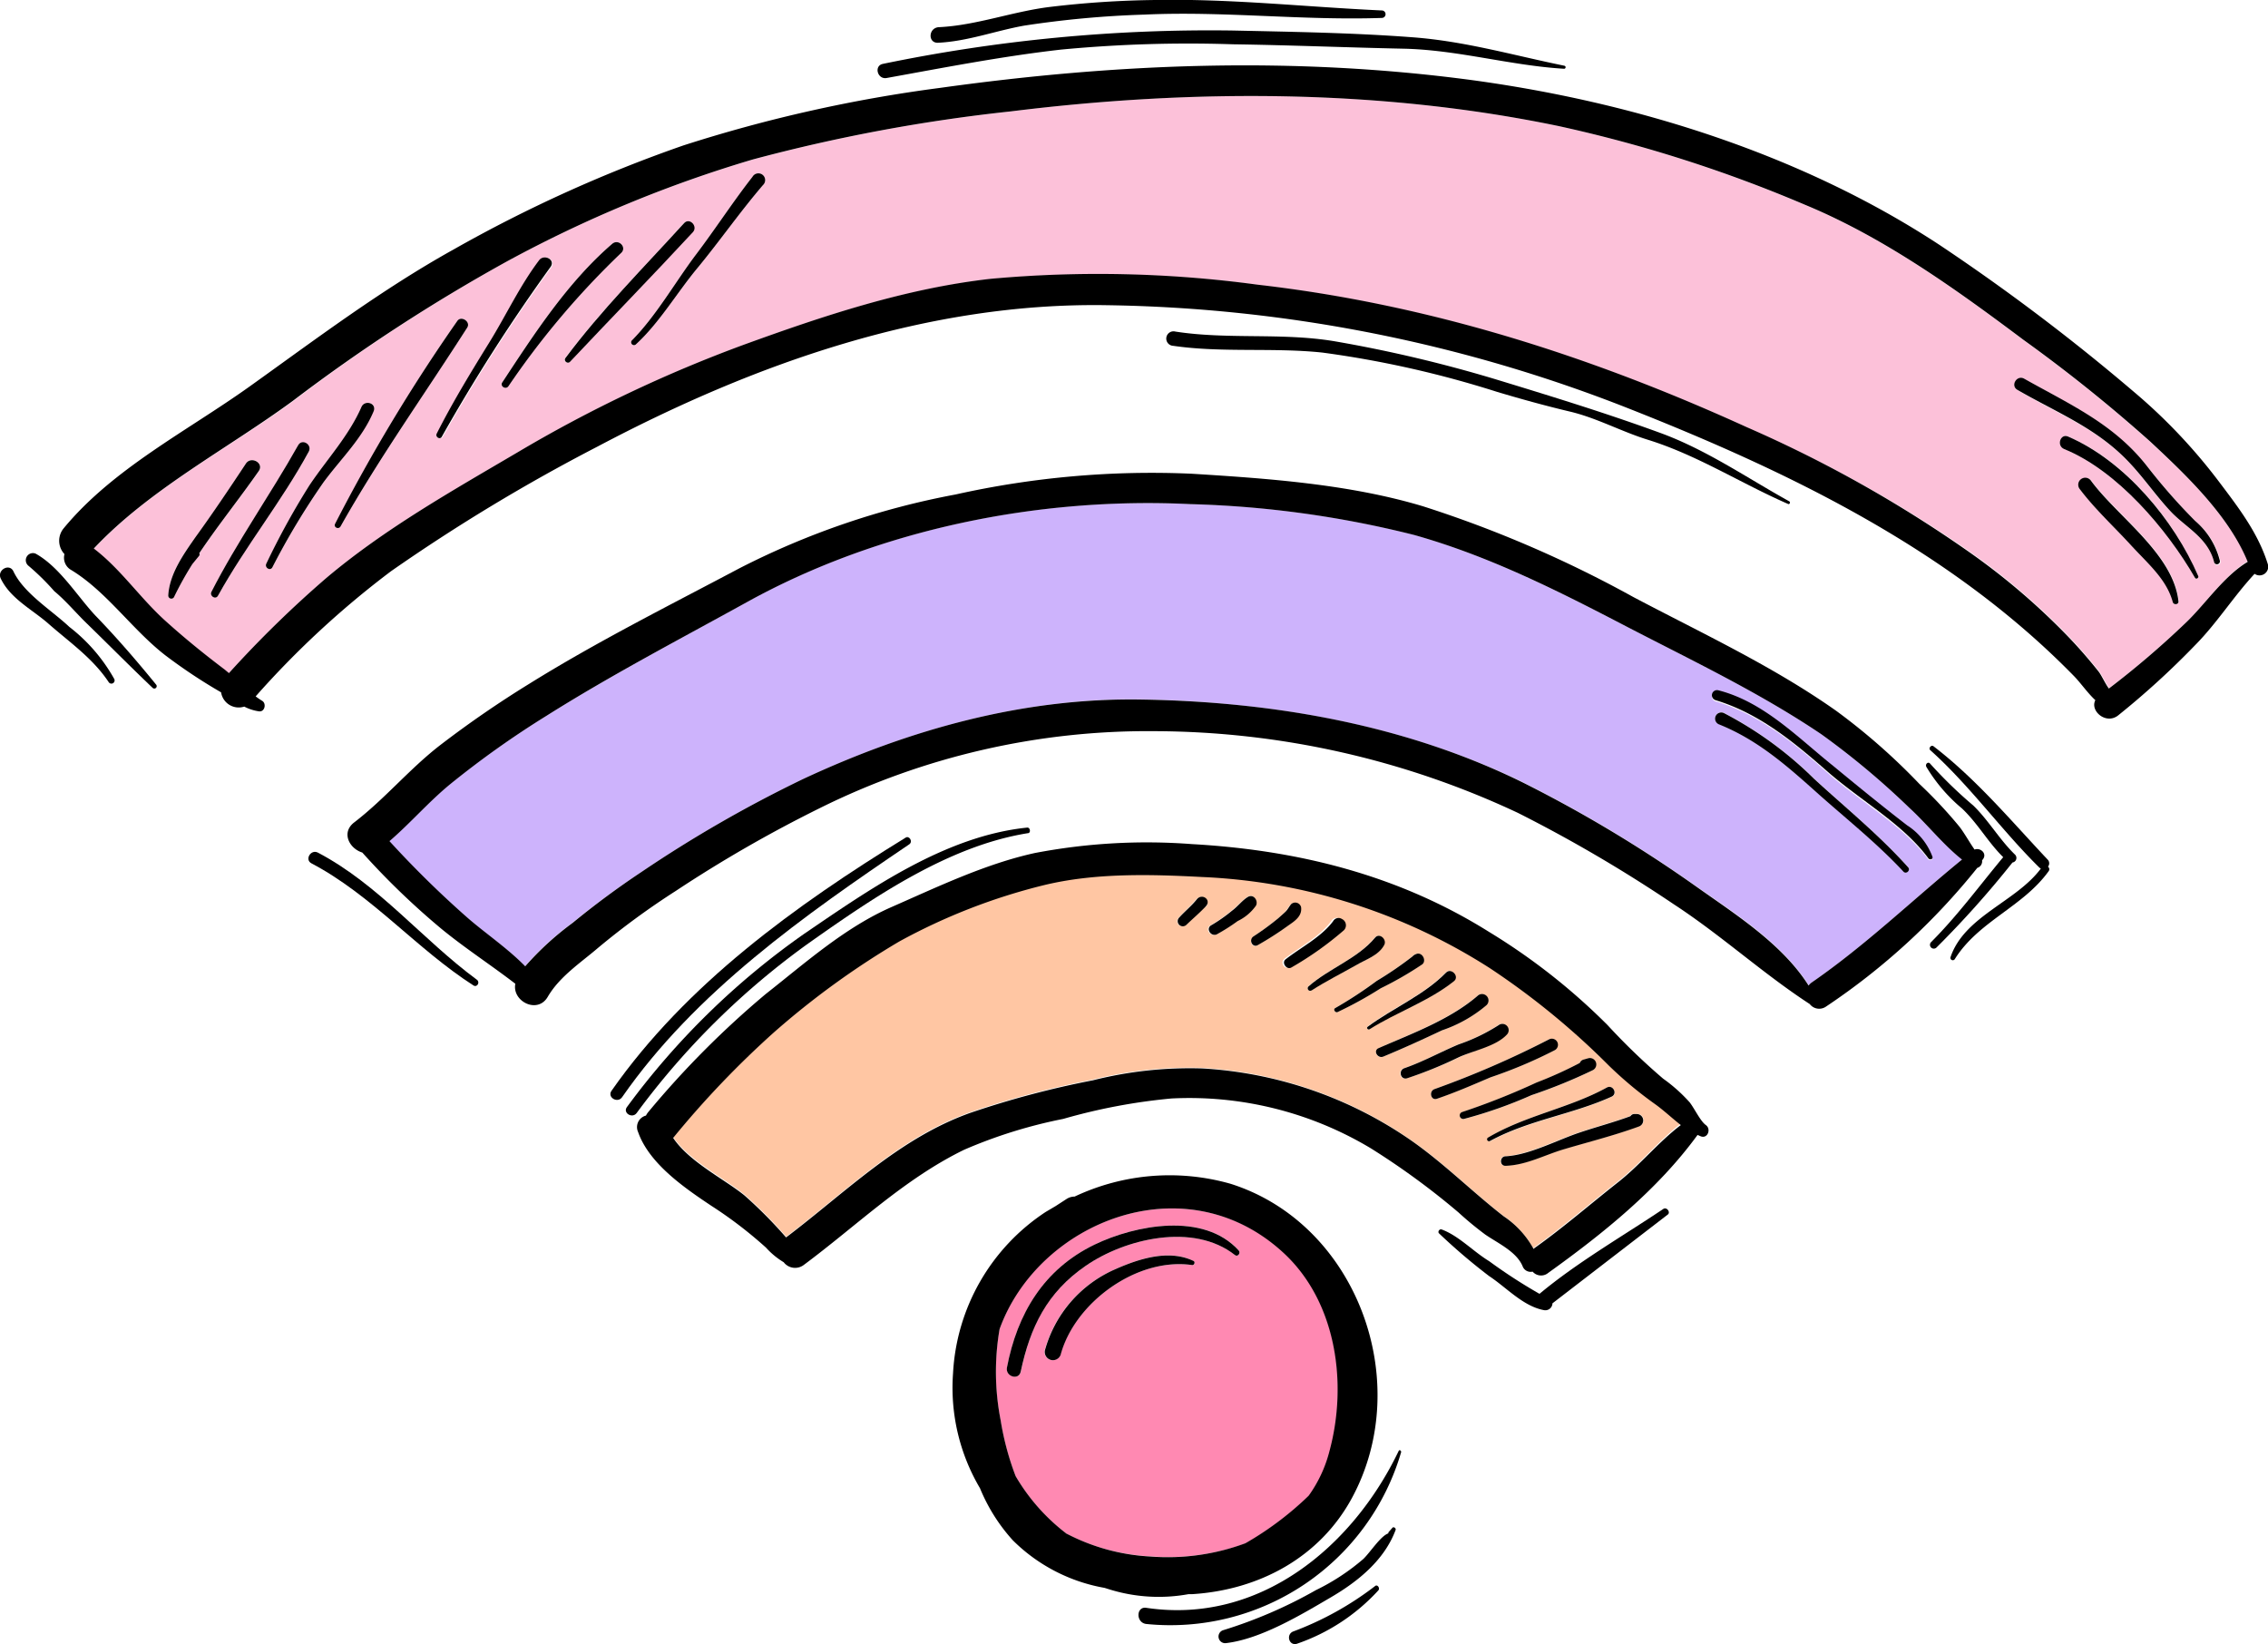 <svg id="Layer_1" data-name="Layer 1" xmlns="http://www.w3.org/2000/svg" viewBox="0 0 191 138.44"><defs><style>.cls-1{fill:#ff89b2;}.cls-2{fill:#cdb3fc;}.cls-3{fill:#ffc6a3;}.cls-4{fill:#fcc1d9;}</style></defs><title>wi-fi</title><path class="cls-1" d="M88.17,142.54a21.22,21.22,0,0,0,.09,7.68,23.62,23.62,0,0,0,1.26,4.7,16.65,16.65,0,0,0,4.32,4.87,17.21,17.21,0,0,0,7.12,1.89,18.81,18.81,0,0,0,8-1.12,26.8,26.8,0,0,0,5.32-4,11.16,11.16,0,0,0,1.75-3.75c1.5-5.72.54-12.7-4-16.82C103.69,128.57,91.42,133.49,88.17,142.54Zm16.23-5.39c-4.66-.69-9.92,3.18-11.1,7.56a.69.69,0,0,1-1.32-.39,10.48,10.48,0,0,1,5.93-6.82c2-.88,4.5-1.72,6.59-.7C104.67,136.88,104.59,137.18,104.41,137.15Zm3.61-.84c-3.5-2.77-9.27-1.39-12.59.91s-4.66,5.15-5.45,8.9c-.16.77-1.3.41-1.16-.34.86-4.52,3.09-8.3,7.39-10.36,3.42-1.65,9.18-2.76,12.13.5C108.51,136.12,108.25,136.49,108,136.31Z" transform="translate(-4 -30.62)"/><path class="cls-2" d="M164.77,98.62a66.52,66.52,0,0,0-7.38-6.17c-5.2-3.51-10.85-6.19-16.4-9.07-5.8-3-11.57-5.94-17.9-7.72a86.32,86.32,0,0,0-18.87-2.6c-12.7-.62-26.19,2.09-37.34,8.26C61.21,84.47,55.49,87.46,50,90.91a78.35,78.35,0,0,0-8.1,5.73c-1.82,1.49-3.35,3.28-5.13,4.81a84.1,84.1,0,0,0,6.57,6.45c1.44,1.26,3.38,2.56,4.86,4.09a24.92,24.92,0,0,1,4-3.66A71.28,71.28,0,0,1,58,104.06a107.91,107.91,0,0,1,13.65-7.85c9-4.18,18.7-6.89,28.65-6.69,10.92.21,22.12,2.16,32,7a112,112,0,0,1,14.56,8.74c3.31,2.31,7.25,4.83,9.47,8.34a1.24,1.24,0,0,1,.28-.27c4.53-3.14,8.41-6.88,12.63-10.35C167.63,101.74,166.22,99.94,164.77,98.62ZM164.3,104c-2.28-2.46-4.9-4.52-7.4-6.75s-5-4.38-8.13-5.65a.52.52,0,1,1,.42-.95,31.31,31.31,0,0,1,7.59,5.54c2.66,2.45,5.48,4.74,7.9,7.43C164.92,103.89,164.53,104.27,164.3,104Zm2.1-1c-2.14-2.89-5.83-4.93-8.51-7.32s-5.74-4.92-9.41-6a.43.43,0,0,1,.24-.83c3.82,1,6.69,4,9.67,6.37,2.07,1.67,4.12,3.35,6.22,5a5.35,5.35,0,0,1,2.13,2.7C166.8,103,166.51,103.12,166.4,103Z" transform="translate(-4 -30.62)"/><path class="cls-3" d="M139.5,120.29a64.14,64.14,0,0,0-10-8.19,48.78,48.78,0,0,0-24.26-7.69c-4.41-.22-9.05-.36-13.37.7a50.34,50.34,0,0,0-12.11,4.72,69,69,0,0,0-10.58,7.67,79.22,79.22,0,0,0-8.48,8.88h0c1.36,2,4.32,3.46,6,4.84a37.93,37.93,0,0,1,3.51,3.54c5-3.77,9.49-8.37,15.52-10.49A77.65,77.65,0,0,1,96,121.54a33.32,33.32,0,0,1,9.2-1,34.28,34.28,0,0,1,17.62,6.08c2.79,1.94,5.11,4.3,7.77,6.37a7.8,7.8,0,0,1,2.52,2.75l.06-.06c2.44-1.73,4.65-3.67,7-5.51,1.92-1.51,3.45-3.43,5.35-4.92-.75-.58-1.47-1.26-2.19-1.78A33.08,33.08,0,0,1,139.5,120.29Zm-34-13.34c-.52.54-1.08,1-1.63,1.55a.43.43,0,0,1-.6-.62c.49-.51,1-1,1.48-1.53S106,106.45,105.54,107Zm.92,2.35c-.52.24-1-.52-.44-.78a13.08,13.08,0,0,0,1.71-1.2c.48-.35.86-.84,1.35-1.17s.89.3.69.72a4,4,0,0,1-1.56,1.31A15.81,15.81,0,0,1,106.46,109.3Zm3.08.21a23.45,23.45,0,0,0,2.09-1.53c.21-.19.44-.36.63-.57s.28-.42.46-.62a.51.51,0,0,1,.84.24c.11.76-.59,1.16-1.12,1.57a26.62,26.62,0,0,1-2.51,1.61C109.48,110.51,109.12,109.81,109.54,109.51Zm2.61,1.88c1.32-1,3-1.87,4-3.21h0a.52.52,0,0,1,.73-.19l0,0a.59.59,0,0,1,.1.91,27.83,27.83,0,0,1-4.41,3.13C112.25,112.33,111.76,111.68,112.14,111.39Zm2.05,2.3c1.72-1.5,4.14-2.34,5.6-4.1.38-.45,1,.14.77.62-.49.88-1.54,1.22-2.37,1.69-1.25.71-2.54,1.35-3.75,2.13C114.25,114.16,114,113.84,114.2,113.68Zm2.28,1.81a35.51,35.51,0,0,0,3.48-2.28,30.58,30.58,0,0,0,3-2.05.82.82,0,0,1,.34-.22c.48-.18.89.57.49.88a29.37,29.37,0,0,1-3.47,2,33.16,33.16,0,0,1-3.63,2C116.44,115.93,116.25,115.61,116.48,115.5Zm2.7,1.58c2.09-1.57,4.76-2.68,6.59-4.55.45-.46,1.17.31.68.71-2.09,1.7-4.83,2.61-7.11,4.05C119.21,117.37,119.06,117.17,119.18,117.08Zm.93,1.81c2.77-1.22,6-2.43,8.33-4.4a.54.54,0,0,1,.76.78,11.46,11.46,0,0,1-3.74,2.12c-1.63.77-3.27,1.52-4.94,2.21C120,119.8,119.62,119.1,120.11,118.88Zm2.38,2.53c-.55.17-.75-.67-.22-.85,1.59-.53,3-1.34,4.56-2a15.54,15.54,0,0,0,3.37-1.62.53.53,0,0,1,.73.76c-.94,1-2.9,1.38-4.13,2A34.78,34.78,0,0,1,122.48,121.42Zm2.33.92a79.62,79.62,0,0,0,9.63-4.18.51.51,0,0,1,.5.9,39,39,0,0,1-5.42,2.29c-1.49.64-3,1.27-4.5,1.8C124.51,123.32,124.31,122.51,124.81,122.33Zm2.33,1.94a59.78,59.78,0,0,0,6.25-2.48,34.14,34.14,0,0,0,3.65-1.65.47.47,0,0,1,.3-.28l.39-.11a.54.54,0,0,1,.4,1,44.55,44.55,0,0,1-5.16,2.1,37.73,37.73,0,0,1-5.68,2A.3.3,0,0,1,127.15,124.28Zm2.22,2.13c3.12-1.87,6.8-2.47,10-4.21.5-.28.94.54.43.77-3.31,1.5-7,2-10.23,3.73A.16.16,0,0,1,129.37,126.41Zm12.61-.93c-2,.75-4.21,1.29-6.3,1.91-1.65.49-3.15,1.33-4.89,1.39-.52,0-.5-.77,0-.8,2-.12,4.31-1.37,6.23-2,1.41-.48,2.87-.86,4.28-1.38a.39.39,0,0,1,.38-.18l.16,0A.54.54,0,0,1,142,125.48Z" transform="translate(-4 -30.62)"/><path class="cls-4" d="M185.06,67.81a129.28,129.28,0,0,0-10.68-8.57c-5.72-4.3-11.76-8.63-18.41-11.38a116.5,116.5,0,0,0-20.69-6.62C120.18,38.1,104.37,38.1,89.12,40a142.7,142.7,0,0,0-21.74,4.06A107,107,0,0,0,46.75,52.6,148.29,148.29,0,0,0,28.68,64.41C23.15,68.46,16.61,71.8,11.9,76.85c2.33,1.77,4,4.25,6.14,6.19,1.58,1.4,3.19,2.71,4.88,4l.34.28a92.52,92.52,0,0,1,8.19-8c4.93-4.17,10.61-7.35,16.15-10.61a115.44,115.44,0,0,1,19.07-9.06c6.73-2.45,13.58-4.72,20.72-5.53a99.92,99.92,0,0,1,22.48.49c14.43,1.66,28,6,41.21,12A107.21,107.21,0,0,1,169.77,77a57.4,57.4,0,0,1,8,6.75,40.92,40.92,0,0,1,3,3.39c.26.34.55,1,.86,1.42a75.44,75.44,0,0,0,6.54-5.6c1.6-1.55,3.16-3.88,5.12-5.08C191.66,74,188.06,70.61,185.06,67.81ZM20.78,77.41l-.58.71a27.72,27.72,0,0,0-1.55,2.79h0a.26.26,0,0,1-.48-.14c.11-1.81,1.25-3.47,2.28-4.9,1.48-2,2.88-4.13,4.27-6.23.45-.68,1.55,0,1.08.66-1.62,2.32-3.43,4.55-5,6.91A.19.19,0,0,1,20.78,77.41Zm1.58,3.38c-.2.36-.73,0-.55-.33,2.18-4.26,5-8.17,7.3-12.34.33-.59,1.21,0,.89.54C27.71,72.86,24.67,76.6,22.36,80.79Zm8.89-9.55a61.6,61.6,0,0,0-4.3,7.15c-.18.34-.68,0-.51-.31a63.59,63.59,0,0,1,3.62-6.58c1.48-2.21,3.31-4.15,4.39-6.61.27-.62,1.29-.34,1,.3C34.51,67.55,32.72,69.22,31.25,71.24Zm1,3.49A146.65,146.65,0,0,1,42.51,57.65c.32-.47,1.15.06.84.55-3.58,5.6-7.41,11-10.67,16.75C32.52,75.23,32.07,75,32.22,74.73Zm8.56-7.59c1.34-2.67,2.91-5.22,4.48-7.76,1.4-2.27,2.55-4.74,4.16-6.86.43-.56,1.37,0,1,.58a151.1,151.1,0,0,0-9.16,14.3C41.06,67.69,40.63,67.43,40.78,67.14Zm6-4c-.22.32-.74,0-.52-.32,2.7-4.1,5.51-8.44,9.27-11.67.52-.45,1.26.3.75.77A69.48,69.48,0,0,0,46.82,63.14Zm4.77-2.36c3-4,6.65-7.65,10-11.37.45-.5,1.18.26.72.75C58.93,53.84,55.42,57.45,52,61.09,51.78,61.3,51.41,61,51.59,60.78ZM68.25,46.22c-1.94,2.25-3.64,4.7-5.53,7C61,55.3,59.5,57.82,57.53,59.65a.24.24,0,0,1-.33-.34c2-2.05,3.66-4.92,5.41-7.24,1.62-2.15,3.09-4.43,4.76-6.55A.57.57,0,1,1,68.25,46.22ZM187,81.32c-.49-1.93-2.21-3.37-3.52-4.79s-3-3-4.3-4.71a.59.59,0,1,1,.95-.71c2.23,3,6.91,6.11,7.36,10.15C187.5,81.54,187,81.58,187,81.32Zm1.85-2.05c-2.34-4.09-6.53-9-11-10.83-.66-.27-.34-1.34.31-1.06,4.78,2,8.92,7,10.95,11.74C189.18,79.29,188.93,79.44,188.83,79.27ZM190.48,78c-.53-2.09-2.32-2.87-3.67-4.3s-2.34-2.93-3.64-4.28c-2.69-2.78-6-4-9.26-5.95-.62-.36,0-1.29.57-.94,3.89,2.2,7.6,3.83,10.43,7.45a49.68,49.68,0,0,0,4,4.54A6.43,6.43,0,0,1,191,77.86.25.25,0,0,1,190.48,78Z" transform="translate(-4 -30.62)"/><path d="M104.09,164.86h.31c5.62-.35,10.74-3.08,13.46-8.11,5.3-9.81.39-23.1-10.24-26.45a18.75,18.75,0,0,0-13.12,1.08,1.26,1.26,0,0,0-.69.21l-.91.59-.83.49a17.34,17.34,0,0,0-7.81,13.6,16.63,16.63,0,0,0,2.27,9.67,15,15,0,0,0,2.77,4.39,14.51,14.51,0,0,0,7.72,4l.48.15A14,14,0,0,0,104.09,164.86Zm-10.24-5.07a16.65,16.65,0,0,1-4.32-4.87,23.62,23.62,0,0,1-1.26-4.7,21.22,21.22,0,0,1-.09-7.68c3.25-9,15.51-14,23.78-6.54,4.59,4.12,5.55,11.1,4,16.82a11.16,11.16,0,0,1-1.75,3.75,26.8,26.8,0,0,1-5.32,4,18.81,18.81,0,0,1-8,1.12A17.21,17.21,0,0,1,93.85,159.78Z" transform="translate(-4 -30.62)"/><path d="M190.84,71.14a46.64,46.64,0,0,0-7.2-7.58A174.68,174.68,0,0,0,167.3,51.22c-11.63-7.63-25.66-12-39.38-13.86-15-2-29.83-1.42-44.75.66a122.33,122.33,0,0,0-21.6,4.84,117.61,117.61,0,0,0-19.34,8.75C36.13,55,30.64,59.15,25,63.18c-5.24,3.74-11.49,6.9-15.64,11.93a1.64,1.64,0,0,0,.07,2.17A1.18,1.18,0,0,0,10,78.62c3,1.83,5.11,5,7.92,7.18a45.1,45.1,0,0,0,4.7,3.12,1.5,1.5,0,0,0,1.95,1.2,3.87,3.87,0,0,0,1.24.4c.49.07.65-.67.26-.89a6.44,6.44,0,0,1-.54-.37A77.17,77.17,0,0,1,36.93,78.72,154,154,0,0,1,54.31,68.23c13.23-7,27.83-12.17,42.93-11.91a124.56,124.56,0,0,1,44,8.73c13.62,5.38,27.1,11.92,37.45,22.53.55.57,1.12,1.4,1.77,2-.47.9.89,2.08,1.91,1.29a69.25,69.25,0,0,0,6.5-5.93c1.83-1.85,3.21-4.07,5-6a.73.73,0,0,0,1.12-.8C194.17,75.49,192.5,73.34,190.84,71.14ZM188.14,83a75.44,75.44,0,0,1-6.54,5.6c-.31-.41-.6-1.08-.86-1.42a40.92,40.92,0,0,0-3-3.39,57.4,57.4,0,0,0-8-6.75A107.21,107.21,0,0,0,151.1,66.59c-13.18-6-26.78-10.35-41.21-12a99.92,99.92,0,0,0-22.48-.49c-7.15.81-14,3.09-20.72,5.53a115.44,115.44,0,0,0-19.07,9.06c-5.54,3.26-11.22,6.45-16.15,10.61a92.52,92.52,0,0,0-8.19,8L22.92,87c-1.68-1.27-3.3-2.58-4.88-4-2.19-1.94-3.82-4.42-6.14-6.19,4.7-5,11.25-8.39,16.77-12.44A148.29,148.29,0,0,1,46.75,52.6a107,107,0,0,1,20.64-8.55A142.7,142.7,0,0,1,89.12,40c15.25-1.89,31.06-1.9,46.16,1.24A116.5,116.5,0,0,1,156,47.86c6.65,2.75,12.69,7.09,18.41,11.38a129.28,129.28,0,0,1,10.68,8.57c3,2.8,6.61,6.22,8.2,10.12C191.3,79.12,189.74,81.46,188.14,83Z" transform="translate(-4 -30.62)"/><path d="M146.3,123.45a13.41,13.41,0,0,0-2.24-2,54.77,54.77,0,0,1-4.68-4.51,52.93,52.93,0,0,0-10-7.86c-7.63-4.78-16.08-6.88-25-7.38a50.16,50.16,0,0,0-13.23.75C87,103.36,83,105.28,79.08,107s-7.22,4.67-10.59,7.32a77.59,77.59,0,0,0-9.86,9.9,1.58,1.58,0,0,0-.23.34,1,1,0,0,0-.66,1.39c.93,2.66,3.92,4.71,6.17,6.21a35.67,35.67,0,0,1,4.6,3.52A6.51,6.51,0,0,0,70,136.91a1.21,1.21,0,0,0,1.66.25c4.49-3.33,8.45-7.24,13.53-9.72a40.92,40.92,0,0,1,8.35-2.6,49.35,49.35,0,0,1,9.11-1.72,29.7,29.7,0,0,1,16.8,4.2,63.15,63.15,0,0,1,7.37,5.39,28.74,28.74,0,0,0,2.25,1.86c1.05.73,2.67,1.45,3.17,2.71a.72.72,0,0,0,.83.42.94.94,0,0,0,1.31.11c4.64-3.33,9.21-7,12.58-11.62h0l.28.12c.58.21.88-.62.42-.95S146.72,124,146.3,123.45Zm-6.09,6.77c-2.34,1.84-4.56,3.78-7,5.51l-.06.06a7.8,7.8,0,0,0-2.52-2.75c-2.66-2.07-5-4.43-7.77-6.37a34.28,34.28,0,0,0-17.62-6.08,33.32,33.32,0,0,0-9.2,1,77.65,77.65,0,0,0-10.32,2.74c-6,2.13-10.53,6.72-15.52,10.49a37.93,37.93,0,0,0-3.51-3.54c-1.69-1.37-4.65-2.82-6-4.84h0a79.22,79.22,0,0,1,8.48-8.88,69,69,0,0,1,10.58-7.67,50.34,50.34,0,0,1,12.11-4.72c4.32-1.06,9-.93,13.37-.7a48.78,48.78,0,0,1,24.26,7.69,64.14,64.14,0,0,1,10,8.19,33.08,33.08,0,0,0,3.87,3.23c.72.51,1.44,1.19,2.19,1.78C143.66,126.79,142.13,128.72,140.21,130.22Z" transform="translate(-4 -30.62)"/><path d="M170.92,103.07l.08-.1c.36-.5-.24-1-.71-.81-.44-.62-.82-1.33-1.27-1.92a38.79,38.79,0,0,0-3.38-3.61,53,53,0,0,0-7-6.15c-5.34-3.77-11.32-6.54-17.08-9.58a98.87,98.87,0,0,0-17.7-7.64c-6.21-1.87-13.09-2.35-19.53-2.75a75.87,75.87,0,0,0-19.86,1.75,66.7,66.7,0,0,0-18.21,6.22c-6,3.18-12,6.18-17.72,9.74a89,89,0,0,0-7.41,5.1c-2.61,2-4.7,4.56-7.31,6.56-1.11.86-.39,2.2.69,2.53a63.66,63.66,0,0,0,6.67,6.43c2,1.64,4.18,3.05,6.22,4.62-.3,1.47,1.88,2.6,2.74,1.08,1-1.7,2.75-2.84,4.21-4.09a64.44,64.44,0,0,1,6.55-4.8,111.38,111.38,0,0,1,12.18-7,62.08,62.08,0,0,1,28.16-6.46,72.43,72.43,0,0,1,30.59,6.88,120.24,120.24,0,0,1,13.12,7.69c4,2.61,7.5,5.83,11.46,8.41a1,1,0,0,0,1.37.21,56.44,56.44,0,0,0,12.74-11.68A.57.57,0,0,0,170.92,103.07Zm-14.33,10.27a1.24,1.24,0,0,0-.28.27c-2.22-3.51-6.17-6-9.47-8.34a112,112,0,0,0-14.56-8.74c-9.85-4.86-21-6.81-32-7-10-.2-19.69,2.51-28.65,6.69A107.91,107.91,0,0,0,58,104.06a71.28,71.28,0,0,0-5.77,4.27,24.92,24.92,0,0,0-4,3.66c-1.48-1.52-3.42-2.83-4.86-4.09a84.1,84.1,0,0,1-6.57-6.45c1.78-1.53,3.31-3.32,5.13-4.81A78.35,78.35,0,0,1,50,90.91c5.49-3.46,11.21-6.44,16.89-9.58,11.15-6.17,24.64-8.88,37.34-8.26a86.32,86.32,0,0,1,18.87,2.6c6.33,1.78,12.1,4.7,17.9,7.72,5.55,2.88,11.2,5.56,16.4,9.07a66.52,66.52,0,0,1,7.38,6.17c1.45,1.32,2.86,3.12,4.45,4.37C165,106.46,161.12,110.21,156.59,113.34Z" transform="translate(-4 -30.62)"/><path d="M121.79,152.8c-3.9,8.14-11.77,14.63-21.26,13.21-.85-.13-.89,1.25,0,1.36A20.24,20.24,0,0,0,122,152.89C122,152.77,121.85,152.67,121.79,152.8Z" transform="translate(-4 -30.62)"/><path d="M121.29,159.24l-.37.42s0,.09,0,.08c-.66.23-1.51,1.58-2.1,2.15a18.47,18.47,0,0,1-4,2.63,39,39,0,0,1-7.83,3.38.56.56,0,0,0,.28,1.08c2.93-.35,6.31-2.39,8.82-3.86,2.29-1.34,4.51-3.14,5.45-5.69A.19.19,0,0,0,121.29,159.24Z" transform="translate(-4 -30.62)"/><path d="M119.8,164.18a26.46,26.46,0,0,1-6.86,3.81c-.66.22-.41,1.24.27,1.05a16.59,16.59,0,0,0,6.86-4.49C120.25,164.37,120,164,119.8,164.18Z" transform="translate(-4 -30.62)"/><path d="M95.42,137.22c3.32-2.3,9.09-3.68,12.59-.91.23.18.5-.19.31-.39-2.95-3.26-8.7-2.15-12.13-.5-4.3,2.07-6.53,5.84-7.39,10.36-.14.76,1,1.11,1.16.34C90.76,142.36,92.17,139.46,95.42,137.22Z" transform="translate(-4 -30.62)"/><path d="M104.41,137.15c.18,0,.26-.27.1-.35-2.09-1-4.6-.18-6.59.7A10.48,10.48,0,0,0,92,144.32a.69.69,0,0,0,1.32.39C94.49,140.33,99.74,136.46,104.41,137.15Z" transform="translate(-4 -30.62)"/><path d="M141.85,124.43l-.16,0a.39.39,0,0,0-.38.18c-1.4.52-2.86.9-4.28,1.38-1.92.64-4.23,1.89-6.23,2-.51,0-.54.82,0,.8,1.74-.06,3.24-.9,4.89-1.39,2.09-.62,4.25-1.16,6.3-1.91A.54.54,0,0,0,141.85,124.43Z" transform="translate(-4 -30.62)"/><path d="M139.32,122.2c-3.16,1.74-6.84,2.34-10,4.21a.16.16,0,0,0,.16.29c3.23-1.76,6.91-2.23,10.23-3.73C140.26,122.73,139.83,121.92,139.32,122.2Z" transform="translate(-4 -30.62)"/><path d="M138.13,120.74a.54.54,0,0,0-.4-1l-.39.11a.47.47,0,0,0-.3.28,34.14,34.14,0,0,1-3.65,1.65,59.78,59.78,0,0,1-6.25,2.48.3.3,0,0,0,.15.58,37.73,37.73,0,0,0,5.68-2A44.55,44.55,0,0,0,138.13,120.74Z" transform="translate(-4 -30.62)"/><path d="M134.94,119.05a.51.51,0,0,0-.5-.9,79.62,79.62,0,0,1-9.63,4.18c-.5.18-.31,1,.21.81,1.53-.52,3-1.16,4.5-1.8A39,39,0,0,0,134.94,119.05Z" transform="translate(-4 -30.62)"/><path d="M130.93,117.71a.53.53,0,0,0-.73-.76,15.54,15.54,0,0,1-3.37,1.62c-1.54.65-3,1.46-4.56,2-.53.18-.33,1,.22.85a34.78,34.78,0,0,0,4.31-1.75C128,119.1,130,118.75,130.93,117.71Z" transform="translate(-4 -30.62)"/><path d="M129.19,115.26a.54.54,0,0,0-.76-.78c-2.32,2-5.56,3.19-8.33,4.4-.49.21-.08.91.4.71,1.67-.69,3.31-1.44,4.94-2.21A11.46,11.46,0,0,0,129.19,115.26Z" transform="translate(-4 -30.62)"/><path d="M125.77,112.53c-1.82,1.87-4.5,3-6.59,4.55-.12.09,0,.29.16.21,2.28-1.44,5-2.36,7.11-4.05C126.94,112.84,126.21,112.07,125.77,112.53Z" transform="translate(-4 -30.62)"/><path d="M123.77,111.83c.4-.31,0-1.07-.49-.88a.82.82,0,0,0-.34.22,30.58,30.58,0,0,1-3,2.05,35.51,35.51,0,0,1-3.48,2.28c-.23.12,0,.43.19.34a33.16,33.16,0,0,0,3.63-2A29.37,29.37,0,0,0,123.77,111.83Z" transform="translate(-4 -30.62)"/><path d="M120.57,110.2c.26-.47-.4-1.07-.77-.62-1.46,1.76-3.88,2.59-5.6,4.1-.18.16,0,.48.26.34,1.21-.78,2.5-1.42,3.75-2.13C119,111.42,120.09,111.09,120.57,110.2Z" transform="translate(-4 -30.62)"/><path d="M117,108l0,0a.52.52,0,0,0-.73.19h0c-1,1.34-2.72,2.21-4,3.21-.38.29.1.94.5.68a27.83,27.83,0,0,0,4.41-3.13A.59.59,0,0,0,117,108Z" transform="translate(-4 -30.62)"/><path d="M113.57,107a.51.51,0,0,0-.84-.24c-.17.2-.27.43-.46.62s-.42.38-.63.57a23.45,23.45,0,0,1-2.09,1.53c-.42.3-.06,1,.4.71a26.62,26.62,0,0,0,2.51-1.61C113,108.2,113.68,107.79,113.57,107Z" transform="translate(-4 -30.62)"/><path d="M109.78,106.87c.2-.42-.22-1-.69-.72s-.87.82-1.35,1.17a13.08,13.08,0,0,1-1.71,1.2c-.52.26-.08,1,.44.78a15.81,15.81,0,0,0,1.76-1.12A4,4,0,0,0,109.78,106.87Z" transform="translate(-4 -30.62)"/><path d="M104.79,106.35c-.44.55-1,1-1.48,1.53a.43.43,0,0,0,.6.62c.54-.52,1.11-1,1.63-1.55S105.23,105.8,104.79,106.35Z" transform="translate(-4 -30.62)"/><path d="M144.08,132.42c-3.44,2.31-7.24,4.49-10.43,7.15a44.11,44.11,0,0,1-4.24-2.75c-1.35-.82-2.56-2.14-4-2.67-.19-.07-.37.21-.21.34a50,50,0,0,0,4.2,3.58c1.45.95,2.86,2.54,4.61,2.87a.6.6,0,0,0,.73-.57l9.73-7.49C144.69,132.68,144.36,132.24,144.08,132.42Z" transform="translate(-4 -30.62)"/><path d="M72.16,110c5.43-3.83,11.72-8.15,18.4-9.22.27,0,.21-.5-.06-.47-6.89.71-13.21,5.15-18.77,8.94A64.16,64.16,0,0,0,56.8,123.84c-.37.5.45,1,.82.5A65.05,65.05,0,0,1,72.16,110Z" transform="translate(-4 -30.62)"/><path d="M80.57,101.72c.34-.23,0-.77-.31-.56-9.22,5.67-18.47,12.32-24.76,21.31-.39.55.51,1.09.89.54C62.55,114.15,71.76,107.68,80.57,101.72Z" transform="translate(-4 -30.62)"/><path d="M78.66,37.19c4.87-.88,9.74-1.83,14.66-2.39a113.14,113.14,0,0,1,14.53-.45c4.79.07,9.57.27,14.35.37,4.58.1,9,1.42,13.52,1.69.15,0,.19-.23,0-.26-4.31-.88-8.34-2.06-12.75-2.39-5-.38-10.11-.46-15.14-.57A135.59,135.59,0,0,0,78.35,36C77.58,36.16,77.89,37.32,78.66,37.19Z" transform="translate(-4 -30.62)"/><path d="M83,34.22c2.49-.12,4.8-1,7.24-1.44a83.61,83.61,0,0,1,10.13-.93c6.66-.31,13.32.51,20,.28a.31.31,0,0,0,0-.63c-6.36-.29-12.71-1-19.08-.88a81.75,81.75,0,0,0-8.84.58c-3.16.38-6.25,1.57-9.42,1.71C82.17,33,82.14,34.26,83,34.22Z" transform="translate(-4 -30.62)"/><path d="M164.61,100.12c-2.1-1.62-4.16-3.3-6.22-5-3-2.4-5.85-5.39-9.67-6.37a.43.43,0,0,0-.24.83c3.67,1.11,6.58,3.52,9.41,6s6.37,4.42,8.51,7.32c.12.16.41.08.34-.14A5.35,5.35,0,0,0,164.61,100.12Z" transform="translate(-4 -30.62)"/><path d="M156.78,96.21a31.31,31.31,0,0,0-7.59-5.54.52.52,0,1,0-.42.95c3.17,1.27,5.62,3.4,8.13,5.65s5.11,4.29,7.4,6.75c.24.25.62-.12.39-.37C162.26,100.94,159.45,98.66,156.78,96.21Z" transform="translate(-4 -30.62)"/><path d="M173.48,103.25a.39.39,0,0,0,.21-.67c-1.31-1.27-2.22-2.88-3.51-4.13a37.25,37.25,0,0,1-3.63-3.52c-.15-.2-.43,0-.33.25a13.76,13.76,0,0,0,3,3.51c1.32,1.24,2.19,2.84,3.48,4.11-2,2.4-3.85,4.93-6.07,7.15a.32.32,0,0,0,.45.46A82.35,82.35,0,0,0,173.48,103.25Z" transform="translate(-4 -30.62)"/><path d="M176.44,103c-3.09-3.28-6-6.77-9.61-9.54-.19-.15-.45.17-.27.33,3.35,3,6,6.75,9.18,9.88a.49.49,0,0,0,.13.09c-2.09,2.81-6.44,4-7.61,7.47a.2.2,0,0,0,.36.16c2-3.2,5.73-4.39,7.9-7.4a.27.27,0,0,0-.05-.39A.44.44,0,0,0,176.44,103Z" transform="translate(-4 -30.62)"/><path d="M24.72,69.64c-1.39,2.1-2.79,4.19-4.27,6.23-1,1.43-2.18,3.09-2.28,4.9a.26.26,0,0,0,.48.14h0a27.72,27.72,0,0,1,1.55-2.79l.58-.71a.19.19,0,0,0,0-.2c1.58-2.36,3.38-4.59,5-6.91C26.27,69.63,25.17,69,24.72,69.64Z" transform="translate(-4 -30.62)"/><path d="M29.11,68.11c-2.34,4.17-5.12,8.08-7.3,12.34-.19.36.35.7.55.33,2.32-4.19,5.36-7.93,7.64-12.13C30.32,68.06,29.44,67.52,29.11,68.11Z" transform="translate(-4 -30.62)"/><path d="M34.44,64.89c-1.08,2.46-2.91,4.4-4.39,6.61a63.59,63.59,0,0,0-3.62,6.58c-.17.34.33.65.51.31a61.6,61.6,0,0,1,4.3-7.15c1.47-2,3.27-3.69,4.23-6C35.73,64.55,34.71,64.27,34.44,64.89Z" transform="translate(-4 -30.62)"/><path d="M42.51,57.65A146.65,146.65,0,0,0,32.22,74.73c-.15.3.3.5.46.22,3.27-5.8,7.1-11.16,10.67-16.75C43.66,57.71,42.83,57.17,42.51,57.65Z" transform="translate(-4 -30.62)"/><path d="M49.42,52.51c-1.61,2.12-2.77,4.6-4.16,6.86-1.57,2.54-3.13,5.09-4.48,7.76-.15.29.28.55.43.26a151.1,151.1,0,0,1,9.16-14.3C50.79,52.49,49.85,52,49.42,52.51Z" transform="translate(-4 -30.62)"/><path d="M56.31,51.92c.51-.47-.22-1.22-.75-.77C51.81,54.38,49,58.72,46.3,62.82c-.22.33.3.64.52.32A69.48,69.48,0,0,1,56.31,51.92Z" transform="translate(-4 -30.62)"/><path d="M61.61,49.41c-3.38,3.72-7,7.35-10,11.37-.17.23.2.52.39.31,3.44-3.65,6.95-7.25,10.36-10.93C62.79,49.67,62.07,48.91,61.61,49.41Z" transform="translate(-4 -30.62)"/><path d="M67.37,45.51c-1.66,2.12-3.13,4.4-4.76,6.55-1.75,2.32-3.37,5.19-5.41,7.24a.24.24,0,0,0,.33.34c2-1.83,3.47-4.36,5.19-6.43,1.89-2.29,3.6-4.75,5.53-7A.57.57,0,1,0,67.37,45.51Z" transform="translate(-4 -30.62)"/><path d="M115.37,60.31a86.1,86.1,0,0,1,14.68,3.3c2,.6,4.1,1.18,6.17,1.67,2.24.53,4.33,1.68,6.52,2.36,4.18,1.29,7.86,3.68,11.85,5.42.13.05.21-.15.1-.22-3.61-2-7-4.36-10.91-5.78-4.46-1.63-8.91-3-13.46-4.39a114.34,114.34,0,0,0-13.91-3.31c-4.46-.75-9-.13-13.43-.82a.61.61,0,1,0-.18,1.2C106.92,60.34,111.21,59.87,115.37,60.31Z" transform="translate(-4 -30.62)"/><path d="M174.47,62.51c-.62-.35-1.19.59-.57.94,3.28,1.9,6.57,3.17,9.26,5.95,1.31,1.35,2.36,2.91,3.64,4.28s3.15,2.21,3.67,4.3a.25.25,0,0,0,.48-.12,6.43,6.43,0,0,0-2.08-3.37,49.68,49.68,0,0,1-4-4.54C182.08,66.34,178.36,64.7,174.47,62.51Z" transform="translate(-4 -30.62)"/><path d="M178.16,67.38c-.65-.28-1,.79-.31,1.06,4.45,1.81,8.64,6.74,11,10.83.1.18.35,0,.27-.15C187.08,74.4,182.93,69.43,178.16,67.38Z" transform="translate(-4 -30.62)"/><path d="M179.16,71.82c1.28,1.69,2.87,3.15,4.3,4.71s3,2.86,3.52,4.79c.07.26.51.22.48-.06-.44-4-5.12-7.11-7.36-10.15A.59.59,0,1,0,179.16,71.82Z" transform="translate(-4 -30.62)"/><path d="M30.78,102.42c-.6-.32-1.15.59-.55.9,5.09,2.68,8.83,7.19,13.64,10.28.31.2.58-.27.29-.48C39.55,109.72,35.91,105.12,30.78,102.42Z" transform="translate(-4 -30.62)"/><path d="M12,82.42C10.48,80.78,9,78.35,7,77.24a.6.6,0,0,0-.63,1A20.23,20.23,0,0,1,8.57,80.4c1,.83,1.82,1.83,2.74,2.72,1.85,1.8,3.67,3.64,5.54,5.42a.2.2,0,0,0,.29-.28C15.51,86.26,13.82,84.3,12,82.42Z" transform="translate(-4 -30.62)"/><path d="M9.84,83.41C8.34,82,6,80.58,5.13,78.73c-.34-.71-1.4-.11-1.07.6C4.86,81,6.62,81.89,8,83.07c1.82,1.61,3.79,2.94,5.16,5a.27.27,0,0,0,.47-.26A14.42,14.42,0,0,0,9.84,83.41Z" transform="translate(-4 -30.62)"/></svg>